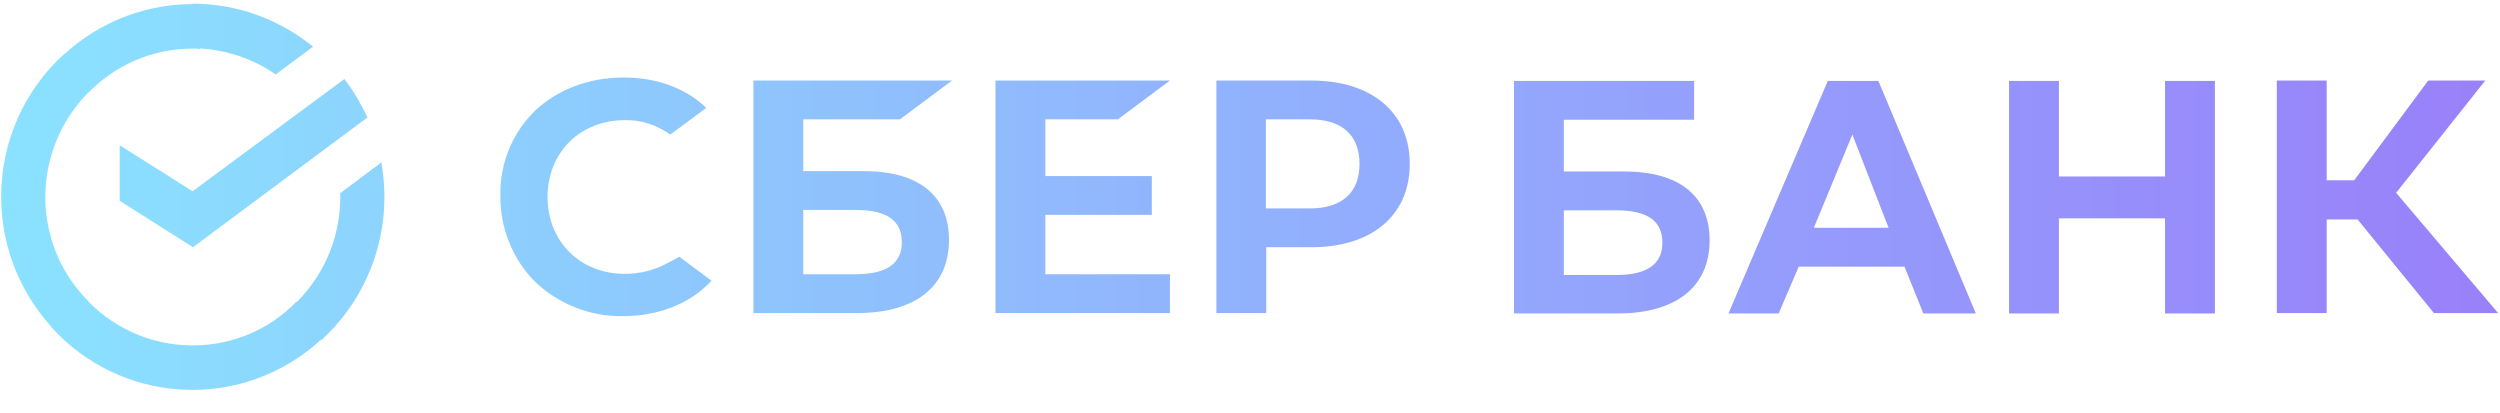 <svg xmlns="http://www.w3.org/2000/svg" width="236px" height="39px" viewBox="0 0 103 17" fill="url(#linear-gradient)" opacity="0.8">
    <linearGradient id="linear-gradient">
        <stop offset="0%" stop-color="#6DDCFF" />
        <stop offset="100%" stop-color="#7F60F9" />
    </linearGradient>
    <path d="M46.054 4.907L48.202 3.308H41.013V12.887H48.202V11.288H43.067V8.842H47.455V7.243H43.067V4.907H46.054ZM35.583 7.04H33.094V4.907H37.077L39.224 3.308H31.04V12.887H35.319C37.715 12.887 39.099 11.79 39.099 9.877C39.099 8.043 37.855 7.04 35.583 7.04ZM35.241 11.288H33.094V8.639H35.241C36.548 8.639 37.155 9.078 37.155 9.971C37.155 10.865 36.501 11.288 35.241 11.288ZM54.02 3.308H50.115V12.887H52.169V10.175H54.036C56.526 10.175 58.081 8.858 58.081 6.742C58.081 4.625 56.526 3.308 54.02 3.308ZM53.974 8.576H52.154V4.907H53.974C55.296 4.907 56.012 5.566 56.012 6.742C56.012 7.917 55.296 8.576 53.974 8.576ZM27.524 10.818C26.979 11.116 26.372 11.273 25.75 11.273C23.898 11.273 22.56 9.94 22.56 8.106C22.56 6.271 23.898 4.939 25.75 4.939C26.419 4.923 27.073 5.142 27.617 5.534L29.095 4.437L29.002 4.343C28.146 3.575 26.995 3.183 25.688 3.183C24.272 3.183 22.98 3.669 22.047 4.547C21.113 5.456 20.584 6.726 20.616 8.043C20.6 9.376 21.113 10.661 22.047 11.602C23.027 12.527 24.334 13.044 25.672 13.013C27.15 13.013 28.442 12.495 29.313 11.555L27.991 10.567L27.524 10.818ZM82.773 3.324V12.903H84.827V8.984H89.199V12.903H91.253V3.324H89.199V7.259H84.827V3.324H82.773ZM79.242 12.903H81.404L77.39 3.324H75.305L71.213 12.903H73.282L74.107 10.975H78.464L79.242 12.903ZM74.73 9.376L76.317 5.534L77.81 9.376H74.73ZM95.859 9.031H97.134L100.277 12.887H102.922L98.721 7.933L102.393 3.308H100.044L96.994 7.416H95.859V3.308H93.805V12.887H95.859V9.031ZM64.43 7.055V4.923H69.797V3.324H62.376V12.903H66.654C69.05 12.903 70.435 11.806 70.435 9.893C70.435 8.059 69.191 7.055 66.919 7.055H64.43ZM64.43 11.304V8.654H66.577C67.883 8.654 68.49 9.093 68.49 9.987C68.49 10.881 67.852 11.32 66.577 11.32H64.43V11.304ZM14.19 3.245C14.563 3.731 14.874 4.264 15.139 4.829L7.951 10.175L4.932 8.262V5.973L7.935 7.87L14.19 3.245ZM1.867 8.106C1.867 7.996 1.867 7.902 1.883 7.792L0.062 7.698C0.062 7.823 0.047 7.965 0.047 8.09C0.047 10.285 0.934 12.276 2.365 13.718L3.656 12.417C2.552 11.32 1.867 9.799 1.867 8.106ZM7.935 1.991C8.044 1.991 8.137 1.991 8.246 2.007L8.34 0.172C8.215 0.172 8.075 0.157 7.951 0.157C5.772 0.157 3.796 1.05 2.365 2.493L3.656 3.794C4.745 2.681 6.27 1.991 7.935 1.991ZM7.935 14.22C7.826 14.22 7.733 14.22 7.624 14.204L7.531 16.039C7.655 16.039 7.795 16.054 7.919 16.054C10.098 16.054 12.074 15.161 13.505 13.718L12.214 12.417C11.125 13.546 9.615 14.22 7.935 14.22ZM11.358 3.057L12.898 1.913C11.545 0.815 9.818 0.141 7.935 0.141V1.975C9.211 1.991 10.393 2.383 11.358 3.057ZM15.839 8.106C15.839 7.62 15.792 7.149 15.714 6.679L14.019 7.949C14.019 7.996 14.019 8.059 14.019 8.106C14.019 9.909 13.241 11.524 12.011 12.637L13.241 14.001C14.828 12.558 15.839 10.442 15.839 8.106ZM7.935 14.22C6.146 14.22 4.543 13.436 3.439 12.198L2.085 13.436C3.532 15.051 5.617 16.054 7.935 16.054V14.22ZM3.874 3.575L2.645 2.211C1.042 3.669 0.047 5.77 0.047 8.106H1.867C1.867 6.318 2.645 4.688 3.874 3.575Z"/>
</svg>